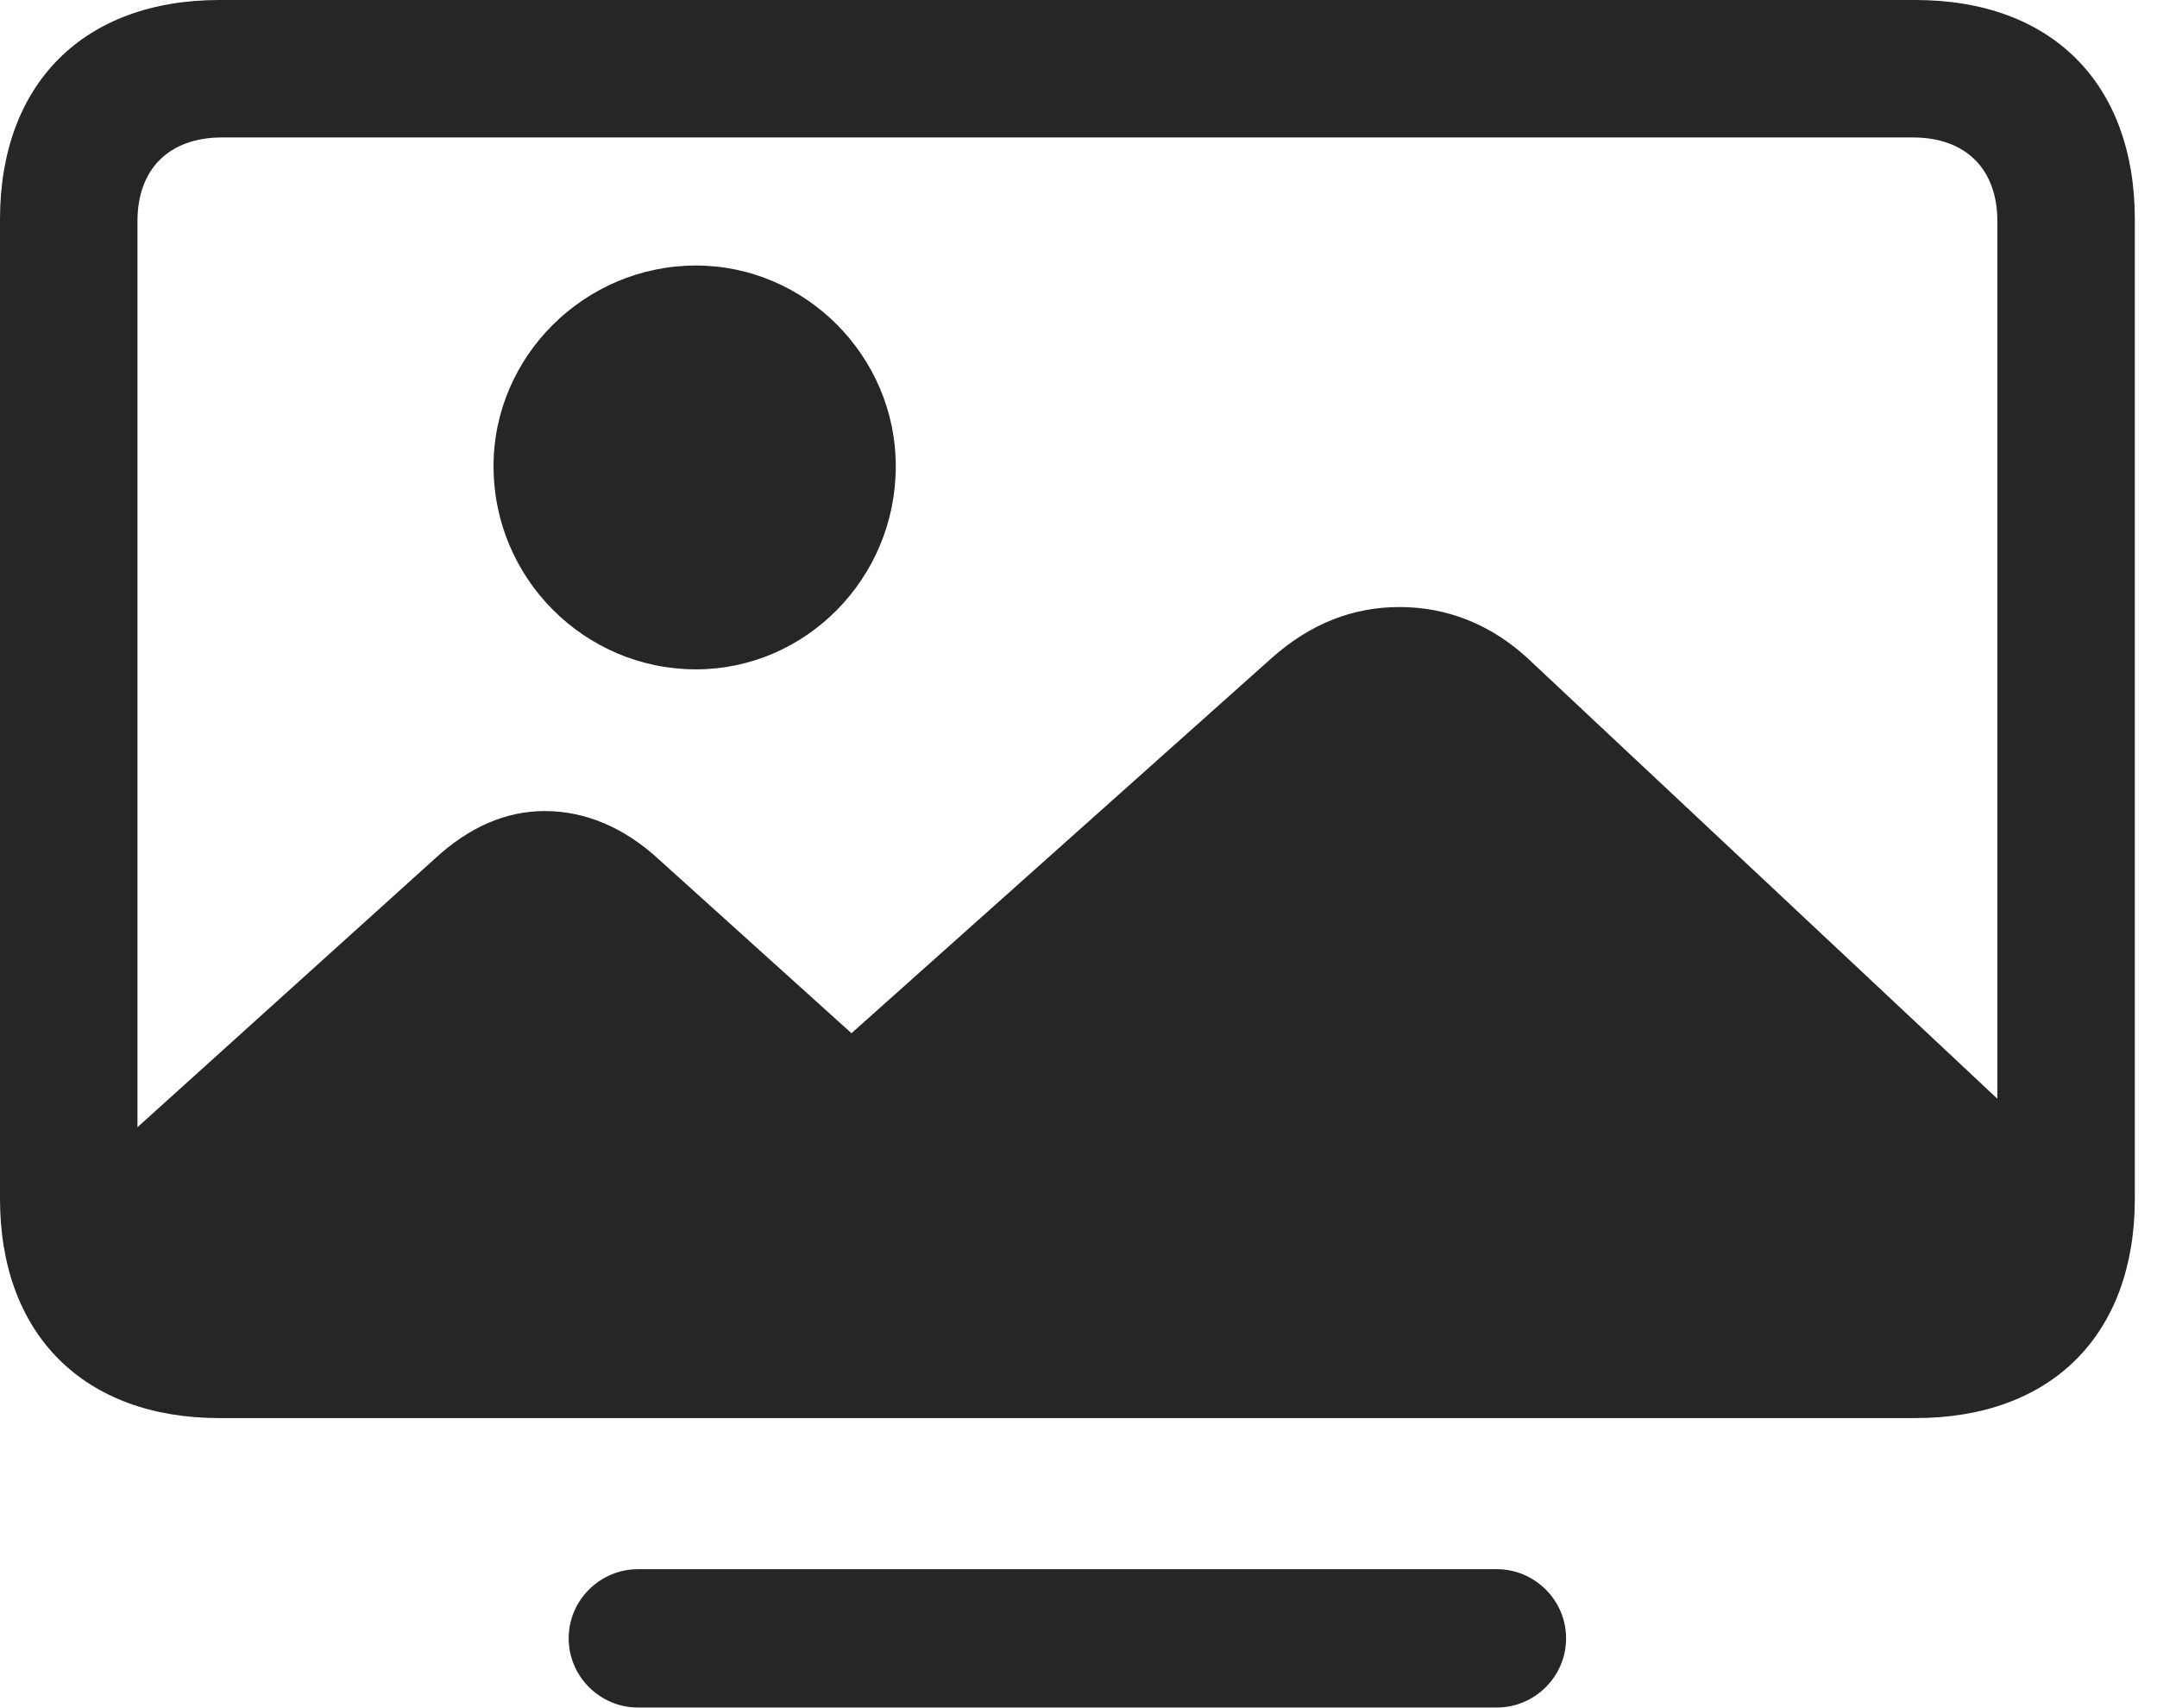 <?xml version="1.0" encoding="UTF-8"?>
<!--Generator: Apple Native CoreSVG 326-->
<!DOCTYPE svg
PUBLIC "-//W3C//DTD SVG 1.1//EN"
       "http://www.w3.org/Graphics/SVG/1.1/DTD/svg11.dtd">
<svg version="1.1" xmlns="http://www.w3.org/2000/svg" xmlns:xlink="http://www.w3.org/1999/xlink" viewBox="0 0 34.535 27.357">
 <g>
  <rect height="27.357" opacity="0" width="34.535" x="0" y="0"/>
  <path d="M32.607 18.184L24.473 10.555C23.871 9.994 23.16 9.721 22.408 9.721C21.67 9.721 20.986 9.98 20.357 10.541L13.33 16.816L13.932 16.816L10.555 13.768C9.994 13.248 9.365 12.988 8.723 12.988C8.094 12.988 7.506 13.248 6.959 13.754L1.736 18.471C1.736 20.289 2.447 21.232 3.855 21.232L29.887 21.232C31.623 21.232 32.607 20.125 32.607 18.184ZM3.514 22.709L30.666 22.709C32.853 22.709 34.18 21.369 34.18 19.195L34.18 3.514C34.18 1.34 32.853 0 30.666 0L3.514 0C1.34 0 0 1.34 0 3.514L0 19.195C0 21.369 1.34 22.709 3.514 22.709ZM3.555 20.508C2.707 20.508 2.201 20.002 2.201 19.168L2.201 3.541C2.201 2.707 2.707 2.201 3.555 2.201L30.625 2.201C31.473 2.201 31.979 2.707 31.979 3.541L31.979 19.168C31.979 20.002 31.473 20.508 30.625 20.508ZM10.213 27.344L23.967 27.344C24.568 27.344 25.074 26.852 25.074 26.236C25.074 25.621 24.568 25.129 23.967 25.129L10.213 25.129C9.611 25.129 9.105 25.621 9.105 26.236C9.105 26.852 9.611 27.344 10.213 27.344Z" fill="black" fill-opacity="0.85"/>
  <path d="M11.143 10.719C12.893 10.719 14.342 9.27 14.342 7.465C14.342 5.701 12.893 4.252 11.143 4.252C9.365 4.252 7.902 5.701 7.902 7.465C7.902 9.27 9.365 10.719 11.143 10.719Z" fill="black" fill-opacity="0.85"/>
 </g>
</svg>
